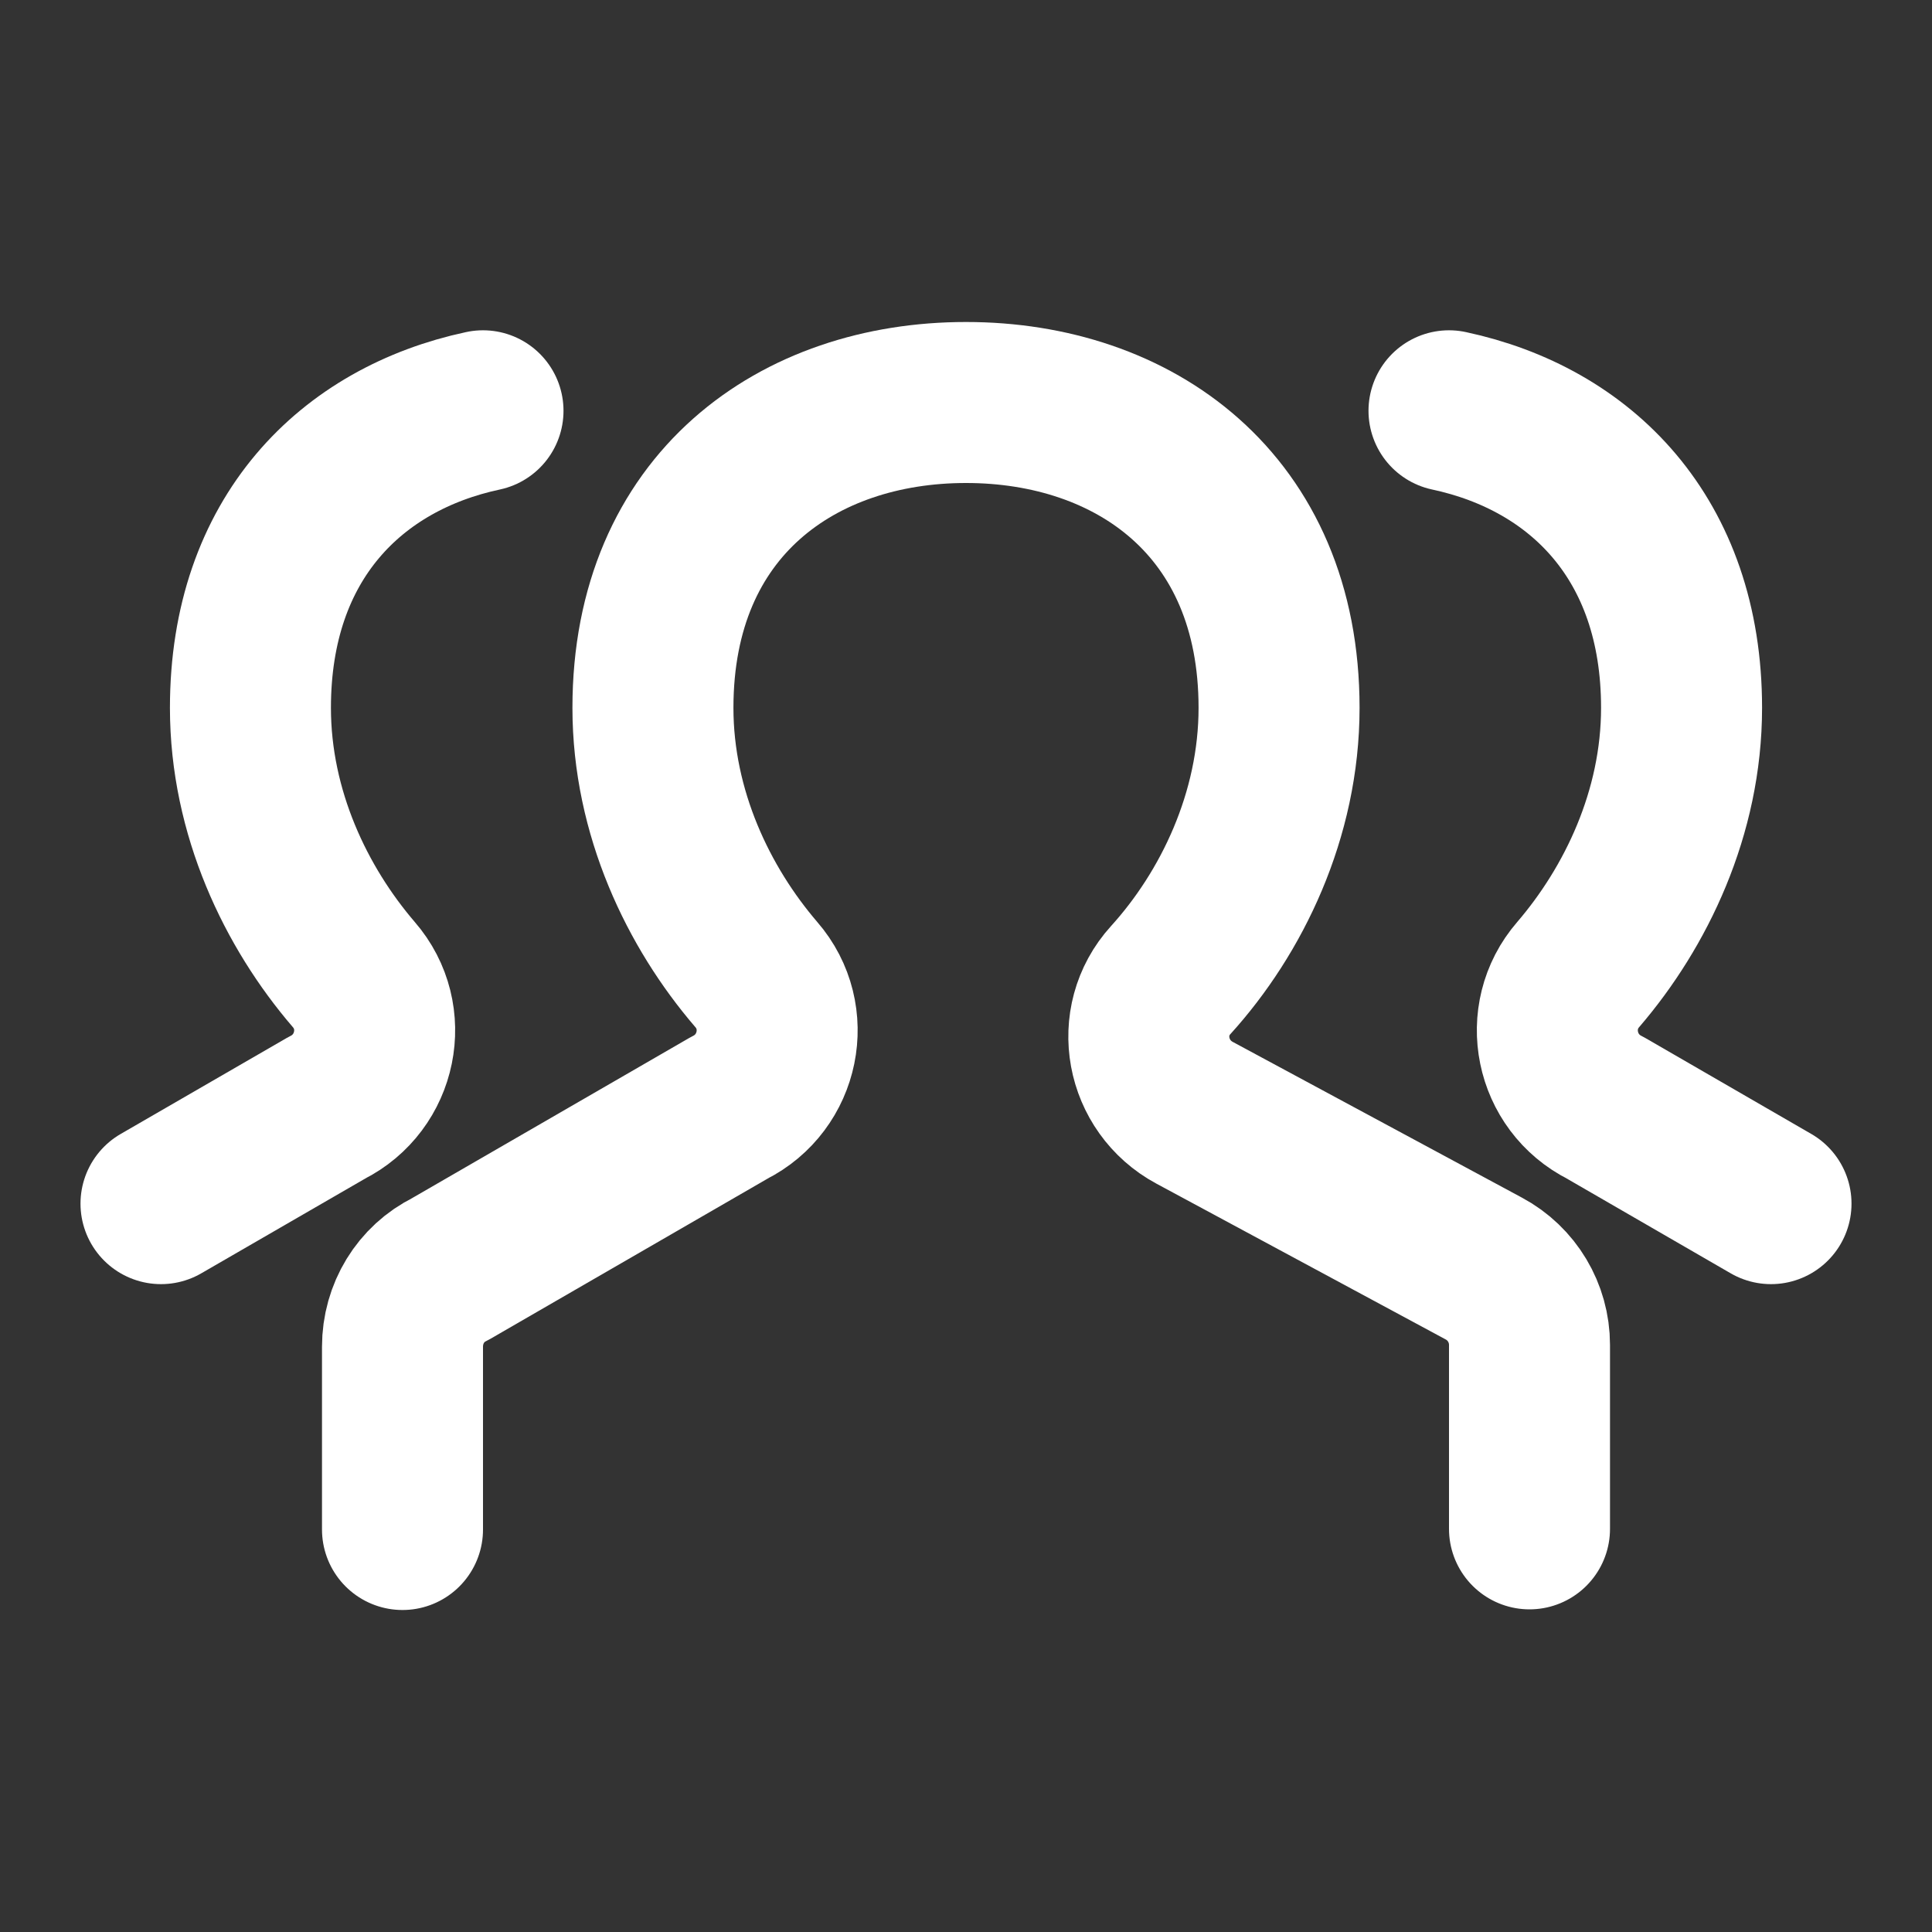 <svg width="24" height="24" viewBox="0 0 24 24" fill="none" xmlns="http://www.w3.org/2000/svg">
<rect x="0" y="0" width="24" height="24" fill="#333333" stroke="none"/>
<path d="M19 18.992V16.707C19 16.31 18.782 15.945 18.432 15.758L14.839 13.823C14.232 13.496 14.077 12.688 14.543 12.175C15.298 11.343 15.889 10.13 15.889 8.793C15.889 6.267 14.084 5 12 5C9.916 5 8.111 6.267 8.111 8.793C8.111 10.099 8.679 11.273 9.394 12.105C9.853 12.633 9.682 13.45 9.06 13.761L5.591 15.766C5.226 15.945 5 16.318 5 16.73V19" stroke="white" stroke-width="2" stroke-linecap="round" stroke-linejoin="round"/>
<path d="M2 14.952L4.06 13.761C4.682 13.45 4.853 12.633 4.394 12.105C3.679 11.273 3.111 10.099 3.111 8.793C3.111 6.683 4.37 5.451 6 5.103" stroke="white" stroke-width="2" stroke-linecap="round" stroke-linejoin="round"/>
<path d="M22 14.952L19.94 13.761C19.318 13.45 19.147 12.633 19.606 12.105C20.321 11.273 20.889 10.099 20.889 8.793C20.889 6.683 19.63 5.451 18 5.103" stroke="white" stroke-width="2" stroke-linecap="round" stroke-linejoin="round"/>
</svg>

